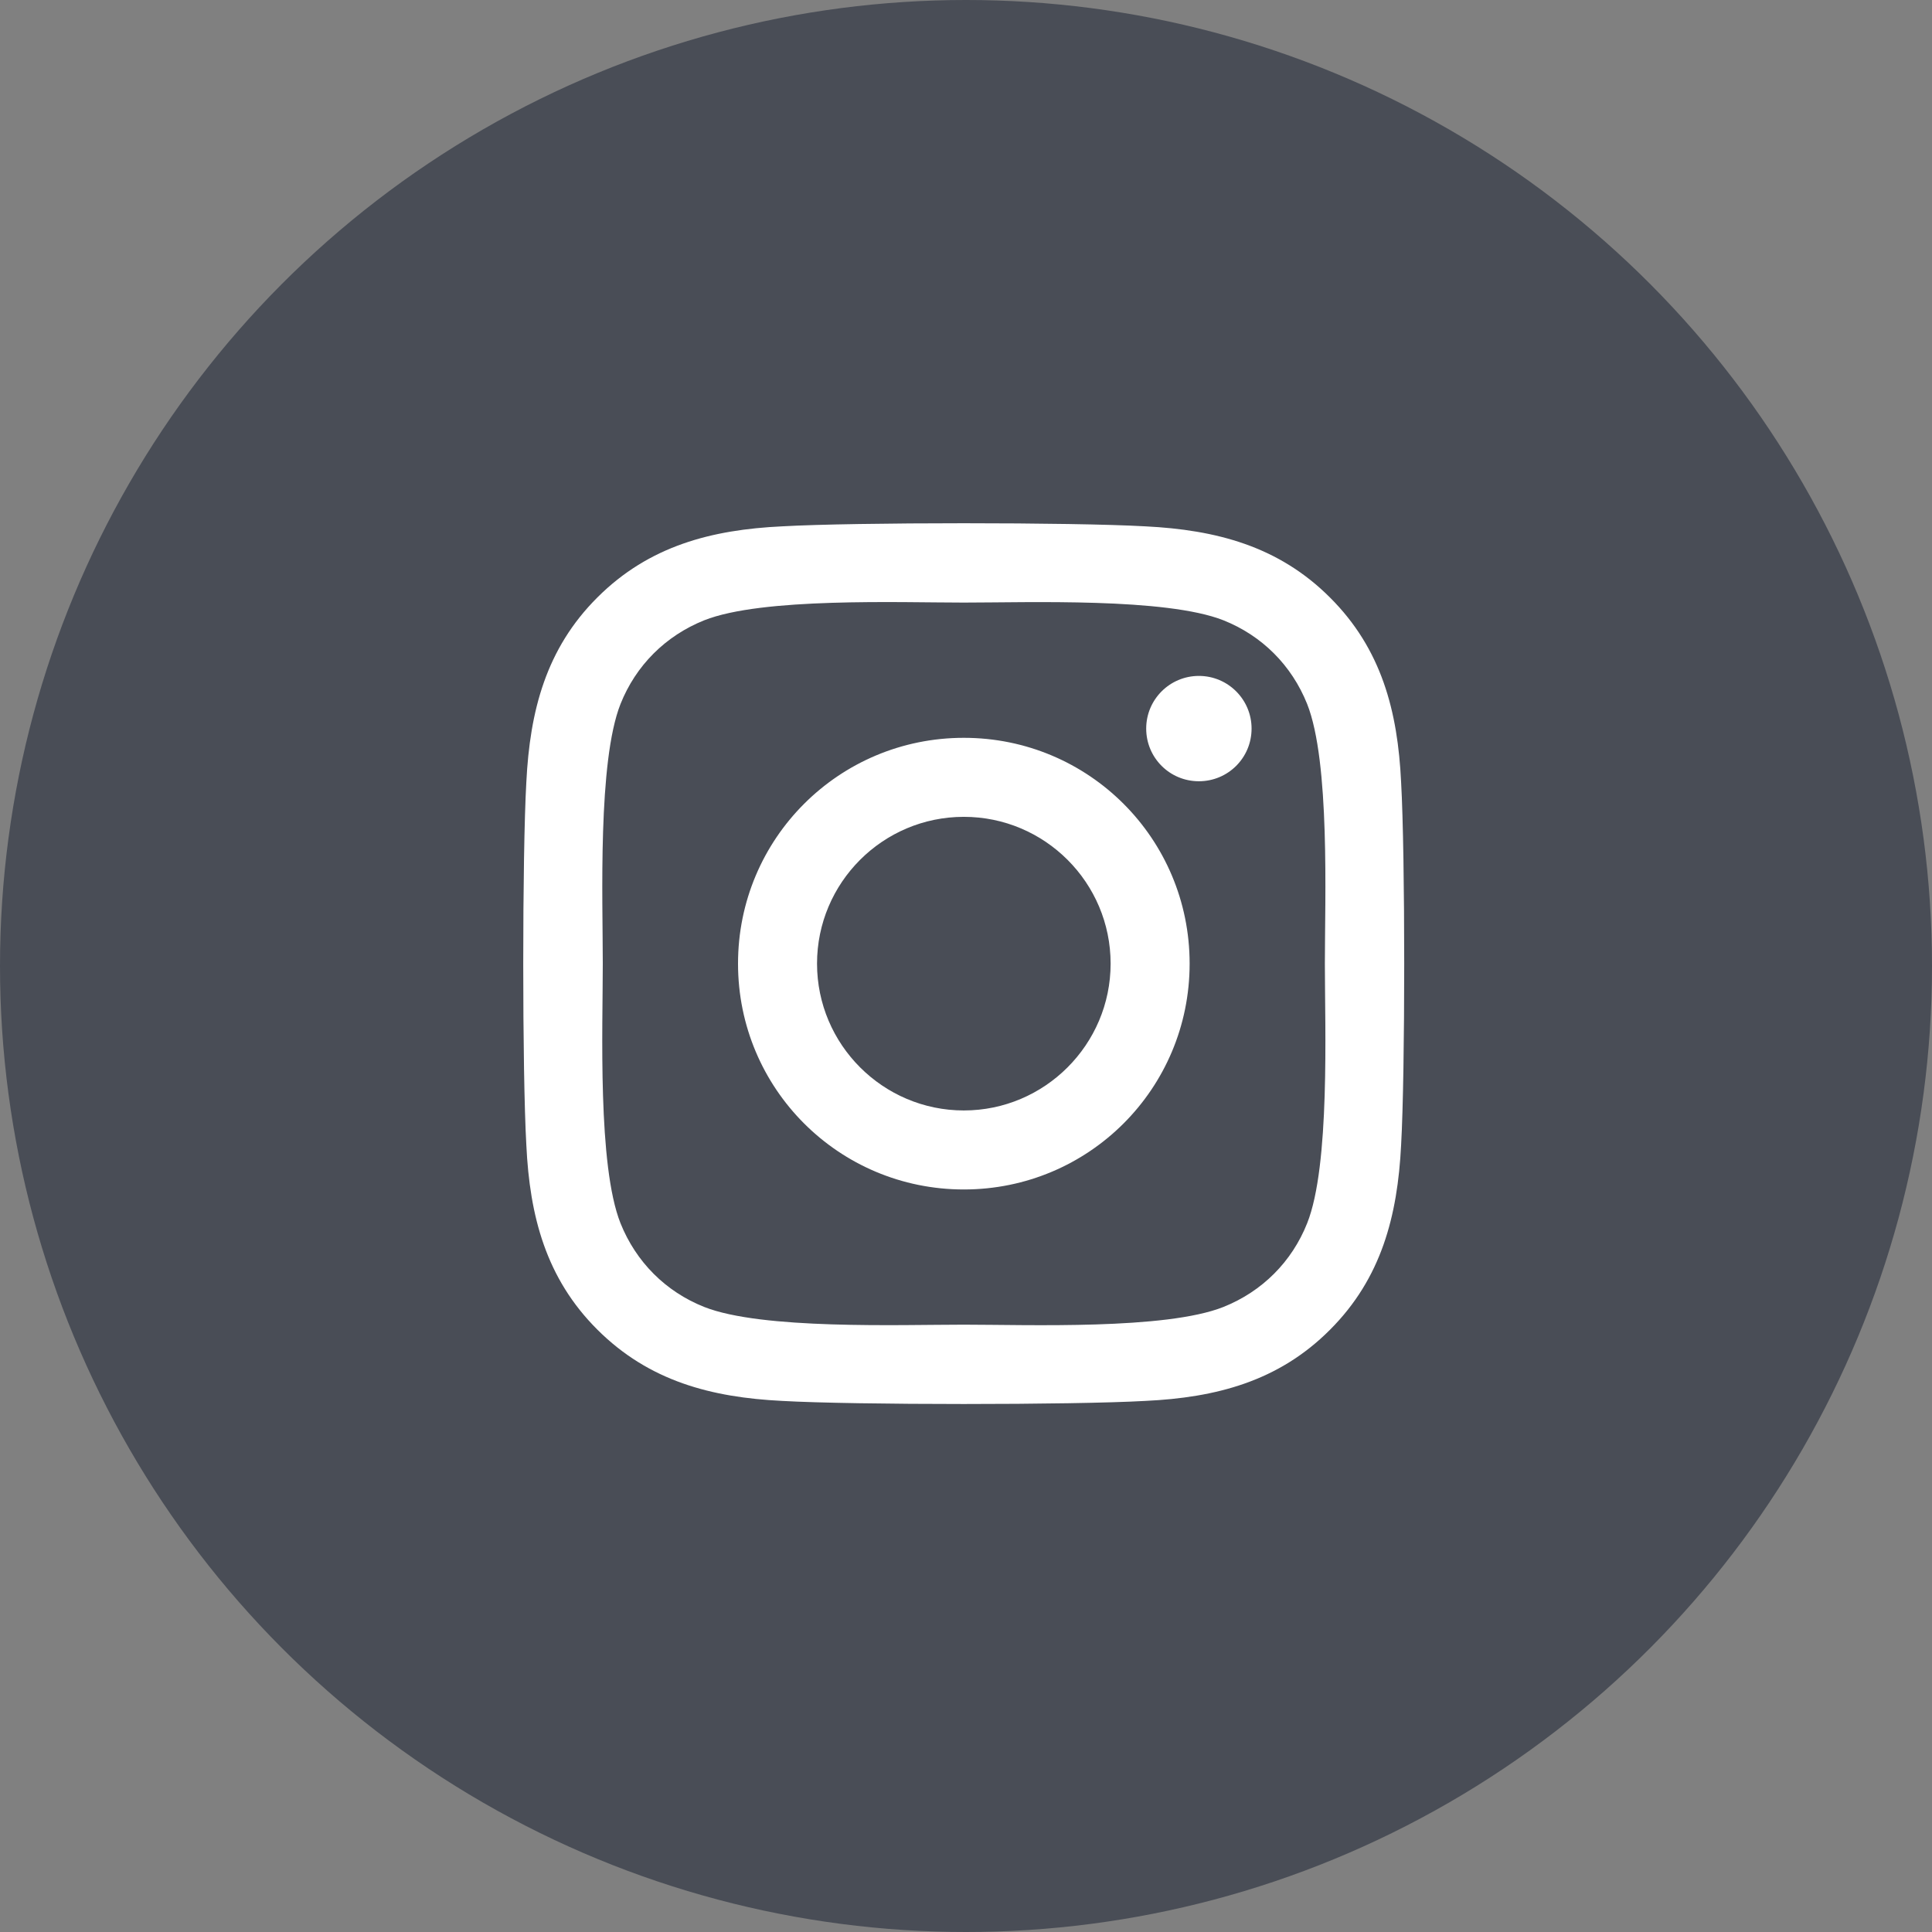 <svg width="48" height="48" viewBox="0 0 48 48" fill="none" xmlns="http://www.w3.org/2000/svg">
<rect x="0" y="0" width="48" height="48" fill="#808080" stroke="none"/>
<circle cx="24" cy="24" r="24" fill="#494D56"/>
<path d="M23.946 18.331C20.841 18.331 18.336 20.836 18.336 23.941C18.336 27.047 20.841 29.552 23.946 29.552C27.052 29.552 29.556 27.047 29.556 23.941C29.556 20.836 27.052 18.331 23.946 18.331ZM23.946 27.589C21.939 27.589 20.299 25.953 20.299 23.941C20.299 21.929 21.934 20.294 23.946 20.294C25.958 20.294 27.593 21.929 27.593 23.941C27.593 25.953 25.953 27.589 23.946 27.589V27.589ZM31.095 18.101C31.095 18.829 30.509 19.41 29.786 19.41C29.058 19.41 28.477 18.824 28.477 18.101C28.477 17.379 29.063 16.793 29.786 16.793C30.509 16.793 31.095 17.379 31.095 18.101ZM34.81 19.429C34.727 17.677 34.327 16.124 33.043 14.845C31.763 13.565 30.211 13.165 28.458 13.077C26.651 12.974 21.236 12.974 19.429 13.077C17.681 13.16 16.129 13.56 14.845 14.84C13.56 16.119 13.165 17.672 13.077 19.425C12.974 21.231 12.974 26.646 13.077 28.453C13.16 30.206 13.56 31.759 14.845 33.038C16.129 34.317 17.677 34.718 19.429 34.805C21.236 34.908 26.651 34.908 28.458 34.805C30.211 34.722 31.763 34.322 33.043 33.038C34.322 31.759 34.722 30.206 34.81 28.453C34.913 26.646 34.913 21.236 34.81 19.429V19.429ZM32.476 30.391C32.096 31.348 31.358 32.086 30.396 32.471C28.956 33.043 25.538 32.911 23.946 32.911C22.354 32.911 18.931 33.038 17.496 32.471C16.539 32.091 15.802 31.353 15.416 30.391C14.845 28.951 14.976 25.533 14.976 23.941C14.976 22.349 14.849 18.927 15.416 17.491C15.797 16.534 16.534 15.797 17.496 15.411C18.936 14.84 22.354 14.971 23.946 14.971C25.538 14.971 28.961 14.845 30.396 15.411C31.353 15.792 32.091 16.529 32.476 17.491C33.048 18.931 32.916 22.349 32.916 23.941C32.916 25.533 33.048 28.956 32.476 30.391Z" fill="white"/>
</svg>

